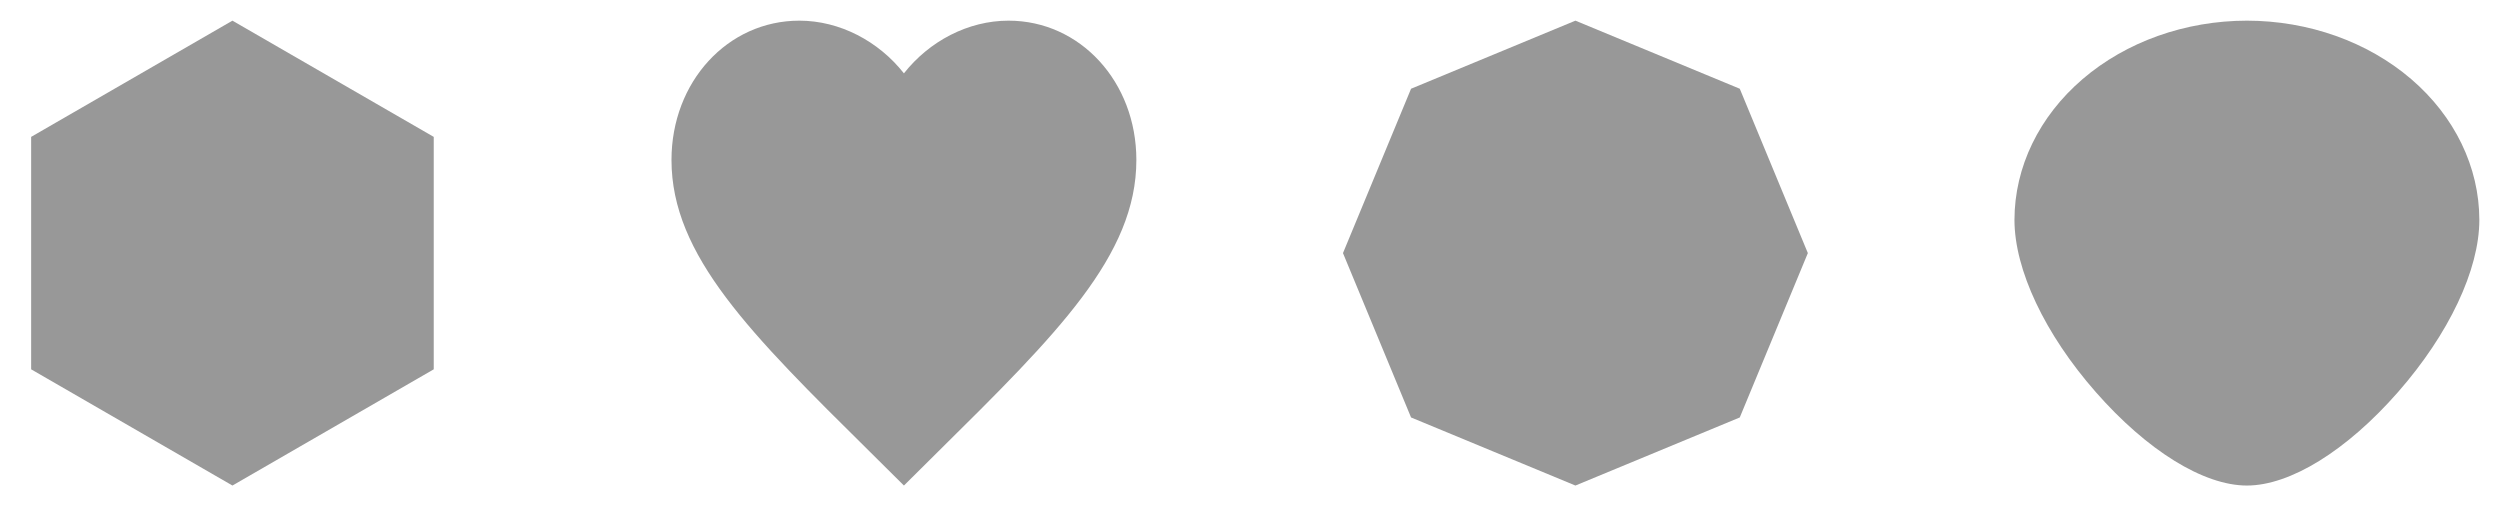 <svg width="484" height="98" viewBox="0 0 484 98" fill="none" xmlns="http://www.w3.org/2000/svg">
<g filter="url(#filter0_d_147_68)">
<path d="M45 0L83.971 22.5V67.5L45 90L6.029 67.5V22.5L45 0Z" fill="#989898"/>
</g>
<g filter="url(#filter1_d_147_68)">
<path d="M175 90L168.475 83.526C145.3 60.621 130 45.466 130 26.976C130 11.82 140.89 0 154.75 0C162.58 0 170.095 3.973 175 10.202C179.905 3.973 187.42 0 195.25 0C209.11 0 220 11.82 220 26.976C220 45.466 204.7 60.621 181.525 83.526L175 90Z" fill="#989898"/>
</g>
<g filter="url(#filter2_d_147_68)">
<path d="M305 0L336.82 13.18L350 45L336.82 76.82L305 90L273.18 76.82L260 45L273.18 13.18L305 0Z" fill="#989898"/>
</g>
<g filter="url(#filter3_d_147_68)">
<path d="M435 0C423.069 0.012 411.631 4.079 403.195 11.31C394.759 18.541 390.014 28.345 390 38.571C390 48.214 395.888 60.694 405.755 71.92C415.683 83.23 426.614 90 435 90C443.386 90 454.317 83.246 464.245 71.92C474.113 60.67 480 48.214 480 38.571C479.986 28.345 475.241 18.541 466.805 11.31C458.369 4.079 446.931 0.012 435 0Z" fill="#989898"/>
</g>
<defs>
<filter id="filter0_d_147_68" x="2.029" y="0" width="85.942" height="98" filterUnits="userSpaceOnUse" color-interpolation-filters="sRGB">
<feFlood flood-opacity="0" result="BackgroundImageFix"/>
<feColorMatrix in="SourceAlpha" type="matrix" values="0 0 0 0 0 0 0 0 0 0 0 0 0 0 0 0 0 0 127 0" result="hardAlpha"/>
<feOffset dy="4"/>
<feGaussianBlur stdDeviation="2"/>
<feComposite in2="hardAlpha" operator="out"/>
<feColorMatrix type="matrix" values="0 0 0 0 0 0 0 0 0 0 0 0 0 0 0 0 0 0 0.25 0"/>
<feBlend mode="normal" in2="BackgroundImageFix" result="effect1_dropShadow_147_68"/>
<feBlend mode="normal" in="SourceGraphic" in2="effect1_dropShadow_147_68" result="shape"/>
</filter>
<filter id="filter1_d_147_68" x="126" y="0" width="98" height="98" filterUnits="userSpaceOnUse" color-interpolation-filters="sRGB">
<feFlood flood-opacity="0" result="BackgroundImageFix"/>
<feColorMatrix in="SourceAlpha" type="matrix" values="0 0 0 0 0 0 0 0 0 0 0 0 0 0 0 0 0 0 127 0" result="hardAlpha"/>
<feOffset dy="4"/>
<feGaussianBlur stdDeviation="2"/>
<feComposite in2="hardAlpha" operator="out"/>
<feColorMatrix type="matrix" values="0 0 0 0 0 0 0 0 0 0 0 0 0 0 0 0 0 0 0.25 0"/>
<feBlend mode="normal" in2="BackgroundImageFix" result="effect1_dropShadow_147_68"/>
<feBlend mode="normal" in="SourceGraphic" in2="effect1_dropShadow_147_68" result="shape"/>
</filter>
<filter id="filter2_d_147_68" x="256" y="0" width="98" height="98" filterUnits="userSpaceOnUse" color-interpolation-filters="sRGB">
<feFlood flood-opacity="0" result="BackgroundImageFix"/>
<feColorMatrix in="SourceAlpha" type="matrix" values="0 0 0 0 0 0 0 0 0 0 0 0 0 0 0 0 0 0 127 0" result="hardAlpha"/>
<feOffset dy="4"/>
<feGaussianBlur stdDeviation="2"/>
<feComposite in2="hardAlpha" operator="out"/>
<feColorMatrix type="matrix" values="0 0 0 0 0 0 0 0 0 0 0 0 0 0 0 0 0 0 0.25 0"/>
<feBlend mode="normal" in2="BackgroundImageFix" result="effect1_dropShadow_147_68"/>
<feBlend mode="normal" in="SourceGraphic" in2="effect1_dropShadow_147_68" result="shape"/>
</filter>
<filter id="filter3_d_147_68" x="386" y="0" width="98" height="98" filterUnits="userSpaceOnUse" color-interpolation-filters="sRGB">
<feFlood flood-opacity="0" result="BackgroundImageFix"/>
<feColorMatrix in="SourceAlpha" type="matrix" values="0 0 0 0 0 0 0 0 0 0 0 0 0 0 0 0 0 0 127 0" result="hardAlpha"/>
<feOffset dy="4"/>
<feGaussianBlur stdDeviation="2"/>
<feComposite in2="hardAlpha" operator="out"/>
<feColorMatrix type="matrix" values="0 0 0 0 0 0 0 0 0 0 0 0 0 0 0 0 0 0 0.25 0"/>
<feBlend mode="normal" in2="BackgroundImageFix" result="effect1_dropShadow_147_68"/>
<feBlend mode="normal" in="SourceGraphic" in2="effect1_dropShadow_147_68" result="shape"/>
</filter>
</defs>
</svg>
